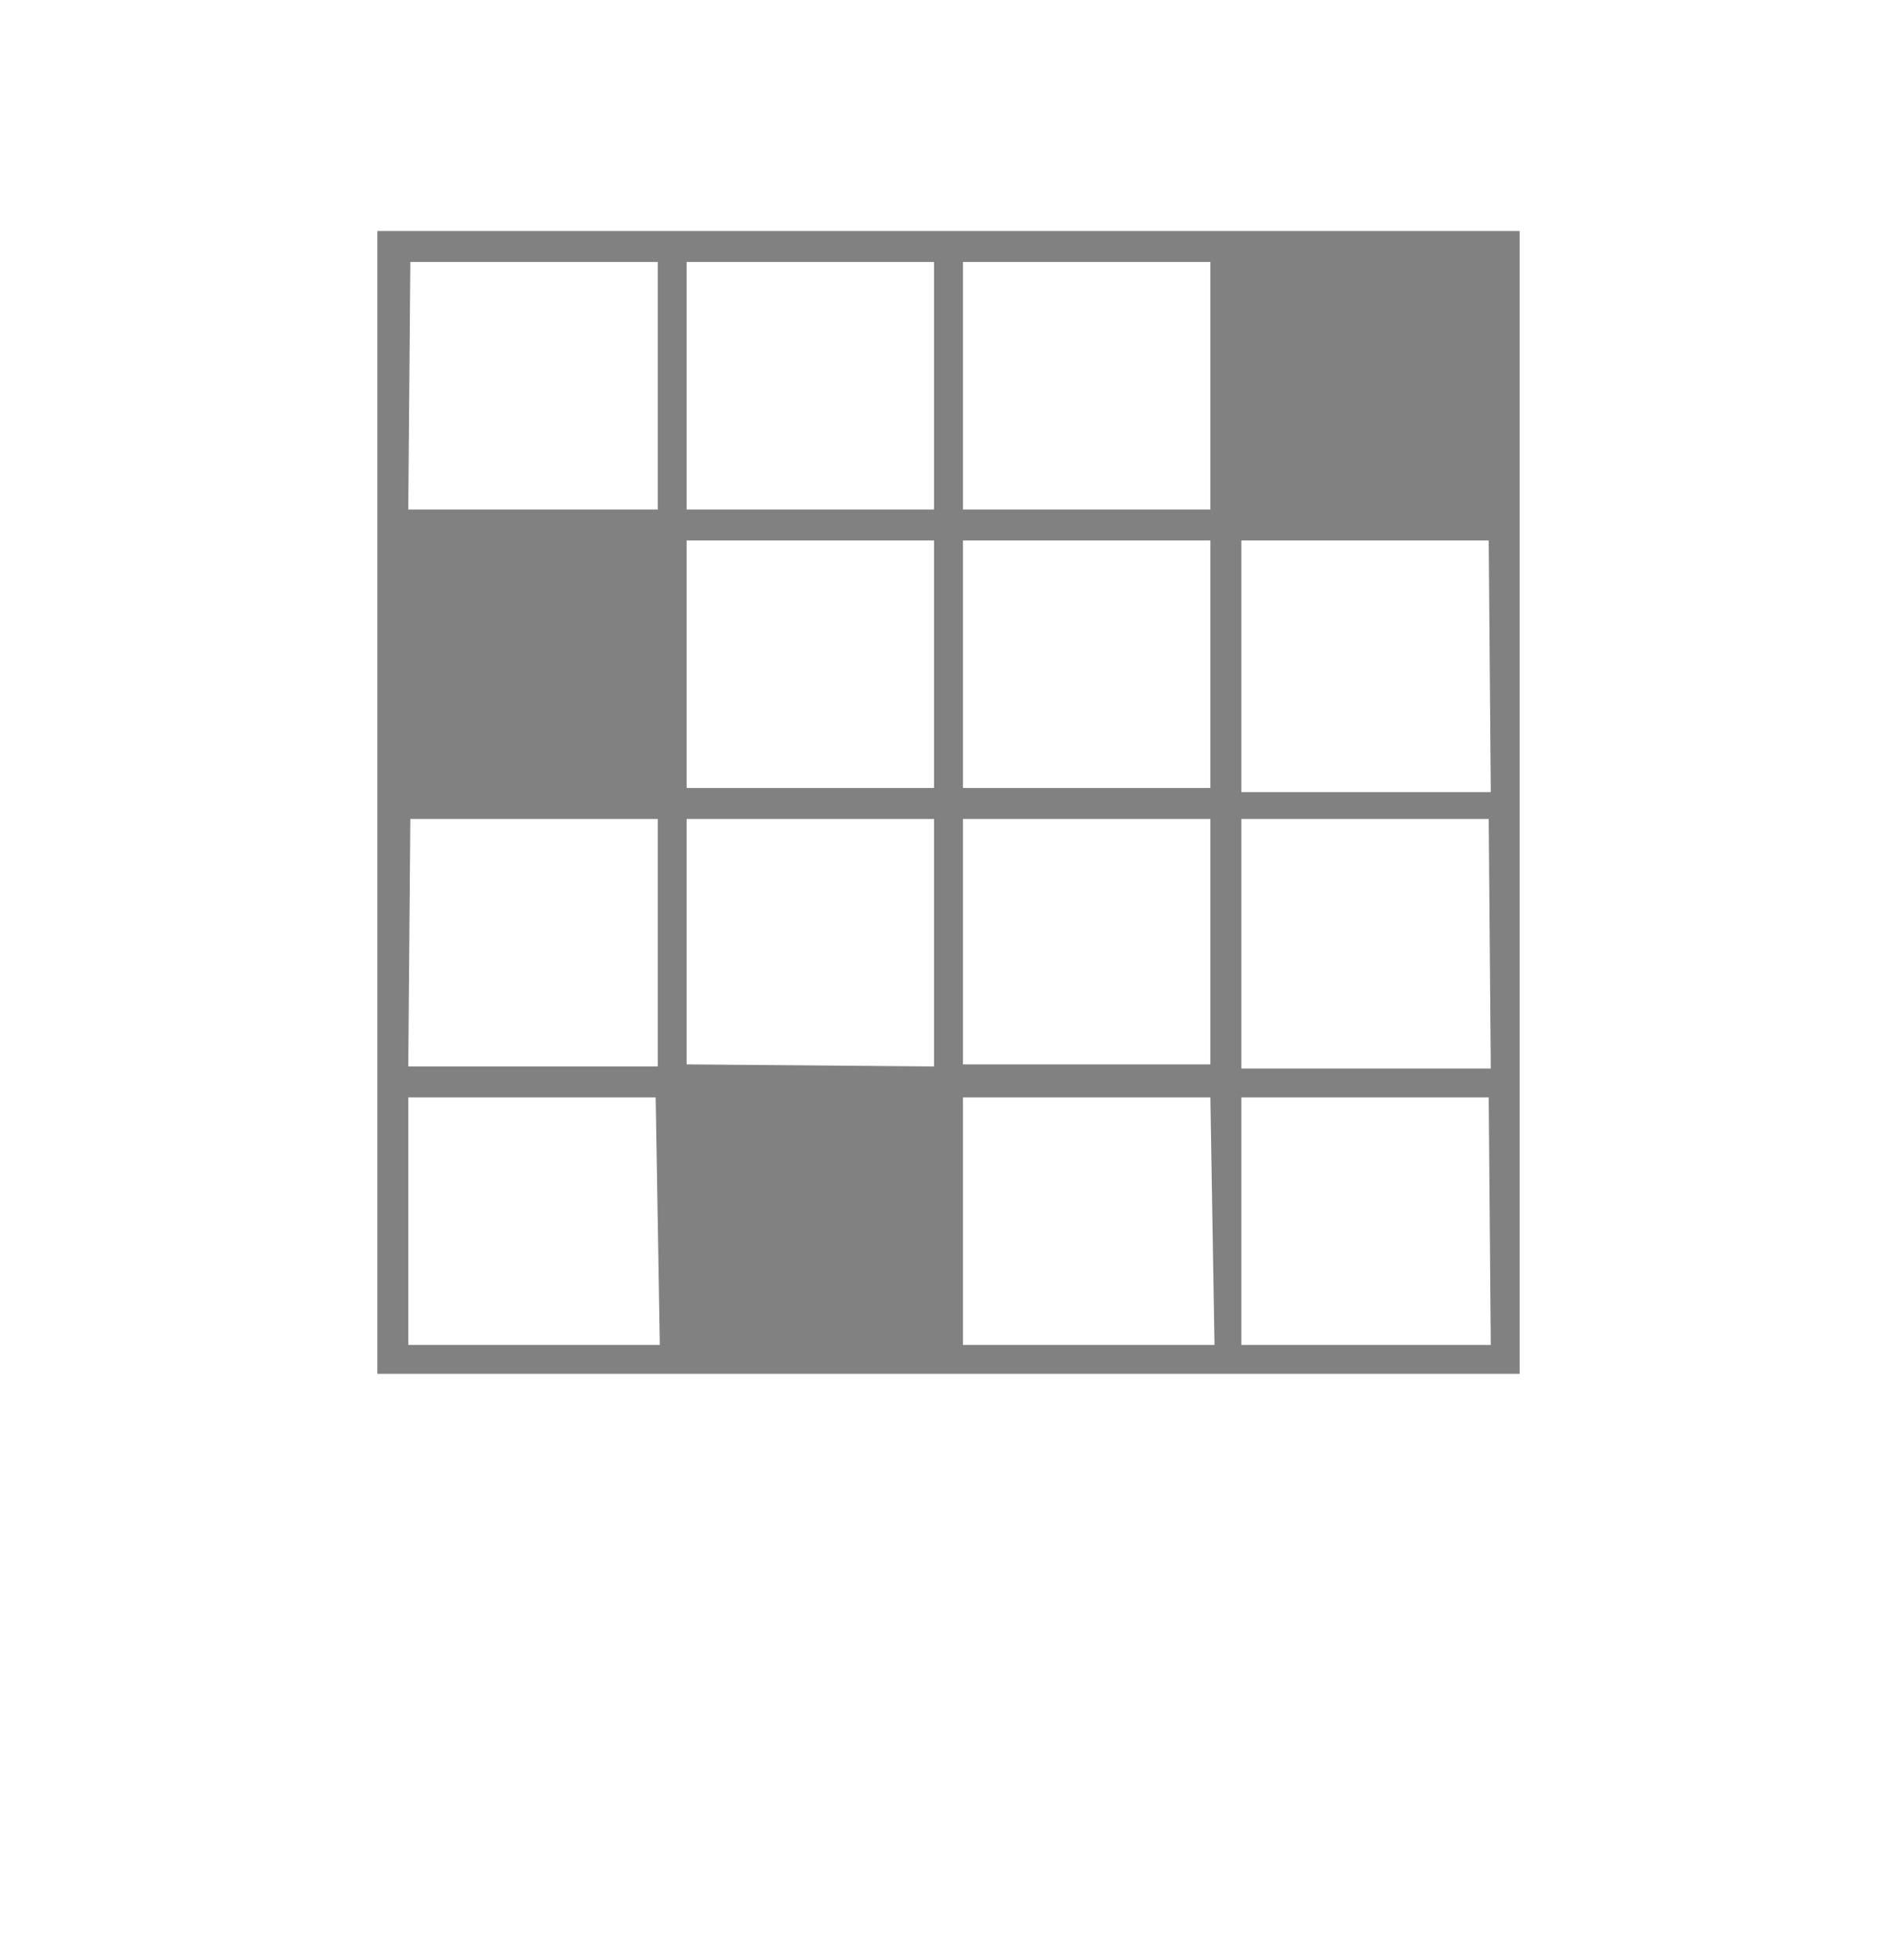 <?xml version="1.0" encoding="utf-8"?>
<!-- Generator: Adobe Illustrator 24.3.0, SVG Export Plug-In . SVG Version: 6.00 Build 0)  -->
<svg version="1.1" id="Layer_1" xmlns="http://www.w3.org/2000/svg" xmlns:xlink="http://www.w3.org/1999/xlink" x="0px" y="0px"
	 viewBox="0 0 92 95" style="enable-background:new 0 0 92 95;" xml:space="preserve">
<style type="text/css">
	.st0{fill:#818181;}
</style>
<g id="Puzzles_and_Quizzes">
	<path class="st0" d="M60.2,11.2H18.3v55.4h55.4V11.2H60.2z M58.7,38.2h-12v-12h12V38.2z M58.7,51.6h-12V39.7h12V51.6z M33.3,51.6
		V39.7h12v12L33.3,51.6z M45.3,38.2h-12v-12h12V38.2z M46.7,12.7h12v12h-12L46.7,12.7z M33.3,12.7h12v12H33.3L33.3,12.7z M19.9,12.7
		h12v12H19.8L19.9,12.7z M19.9,39.7h12v12H19.8L19.9,39.7z M32,65.2H19.8v-12h12L32,65.2z M58.9,65.2H46.7v-12h12L58.9,65.2z
		 M72.3,65.2H60.2v-12h12L72.3,65.2z M72.3,51.8H60.2V39.7h12L72.3,51.8z M72.3,38.4H60.2V26.2h12L72.3,38.4z"/>
</g>
</svg>
